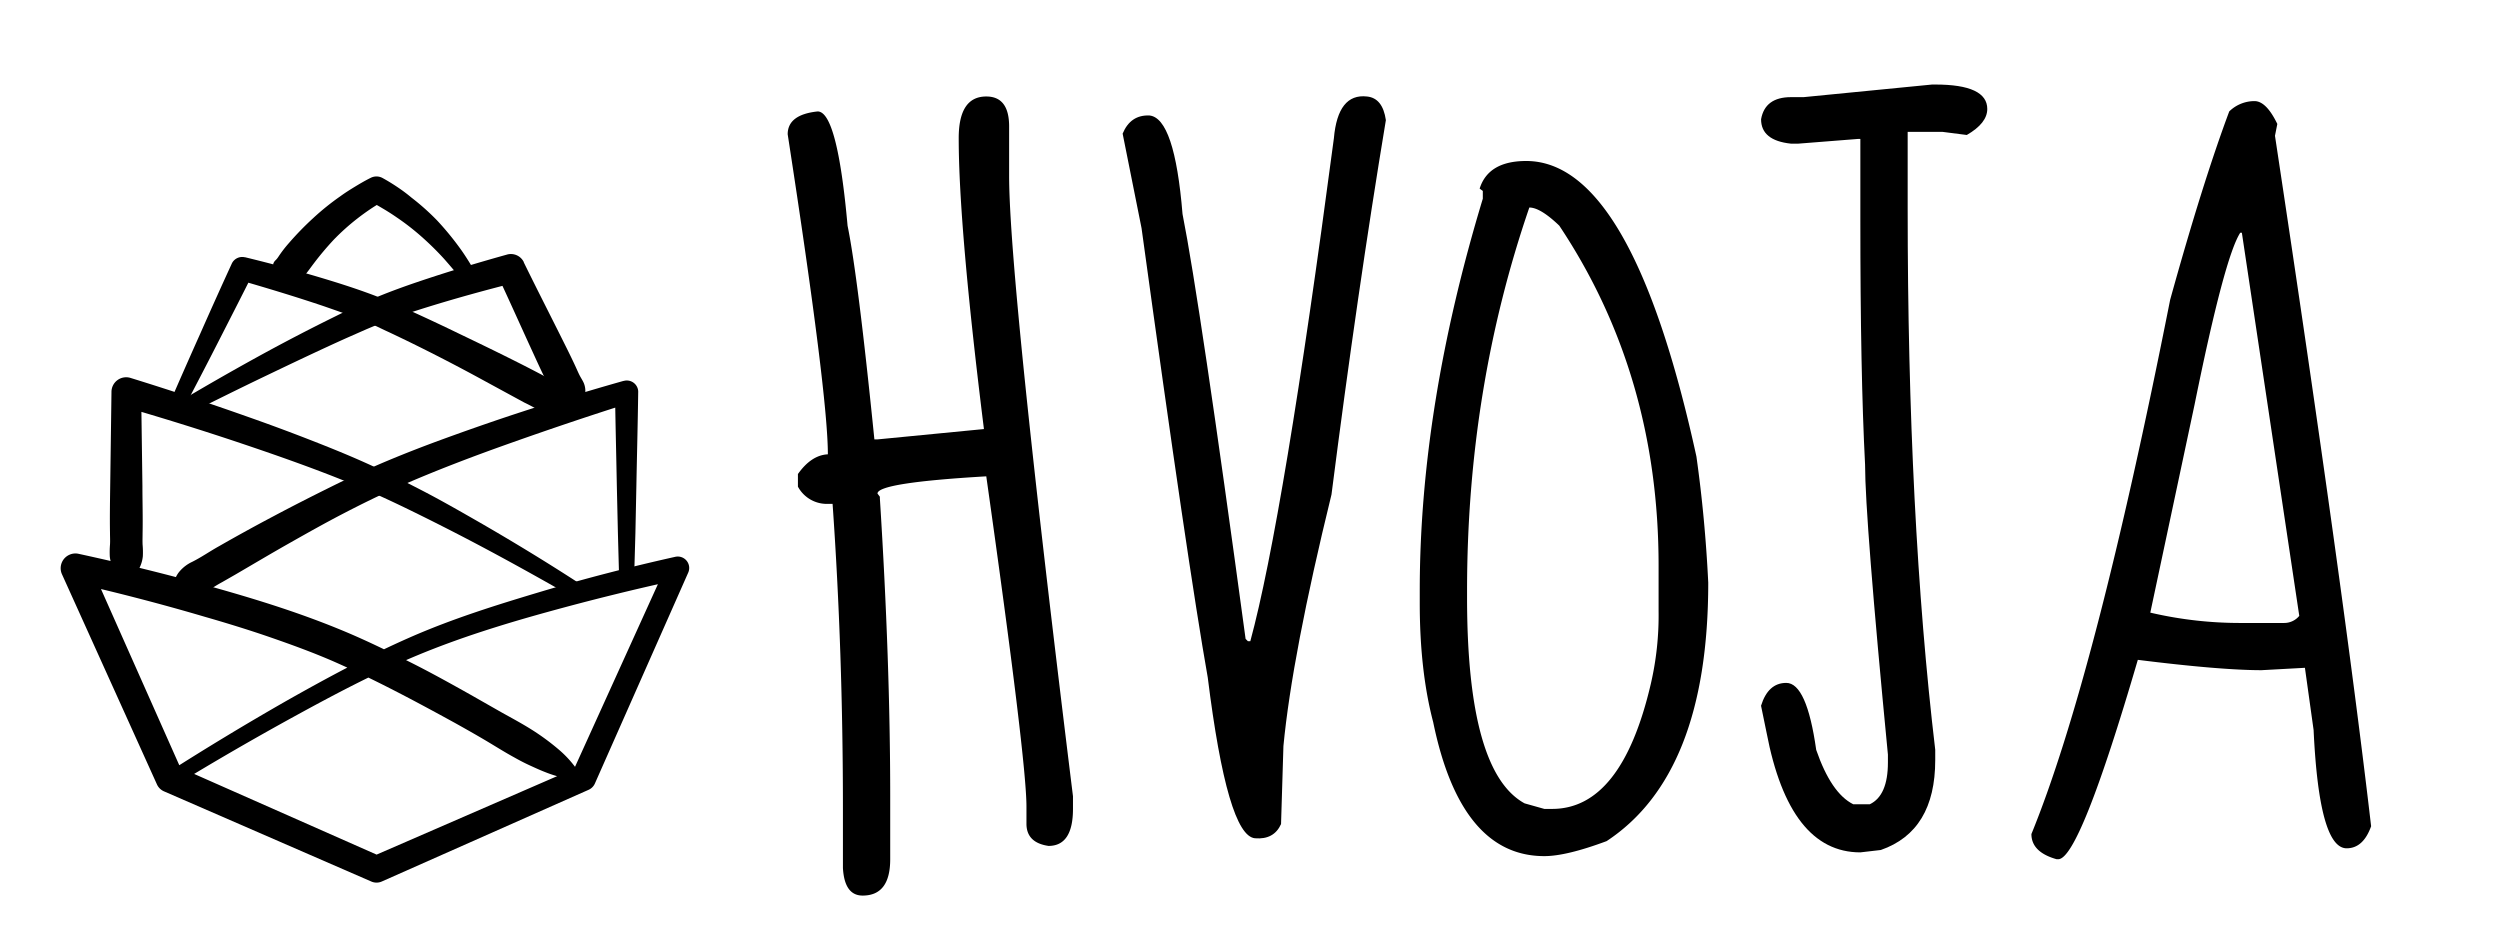 <svg xmlns="http://www.w3.org/2000/svg" viewBox="0 0 725.48 274.7"><g id="Слой_9" data-name="Слой 9"><path d="M168.65,226.42a33.12,33.12,0,0,1-10.31-2.31c-1.58-.6-3.1-1.31-4.61-2s-3-1.47-4.43-2.28c-2.92-1.59-5.72-3.38-8.58-5.07s-5.75-3.32-8.65-4.94c-11.62-6.38-23.33-12.63-35.3-17.89-5.94-2.58-12.12-4.84-18.37-7S65.83,180.83,59.47,179C46.76,175.25,33.85,171.9,21,169l4.8-5.95L53,224.25l-2.09-2.06,59.94,26.5H107.7l60.11-26.12L166,224.43l27.66-60.94,3.74,4.62c-12.94,2.78-25.91,6-38.69,9.53s-25.54,7.51-37.65,12.55-24,11.32-35.63,17.7S62.15,221,50.82,227.94h0a2.16,2.16,0,0,1-2.29-3.66q17-10.84,34.41-20.8c11.67-6.6,23.5-13,35.87-18.45s25.28-9.48,38.16-13.33,25.85-7.18,39-10.12a3.32,3.32,0,0,1,3.75,4.58l0,0-27.09,61.21a3.59,3.59,0,0,1-1.83,1.83l0,0L110.81,255.8a3.8,3.8,0,0,1-3.08,0l0,0h0l-60.1-26.14a4,4,0,0,1-2.07-2v0l-27.57-61h0a4.27,4.27,0,0,1,2.13-5.66,4.21,4.21,0,0,1,2.67-.29c13.22,2.87,26.22,6.08,39.2,9.73s25.81,7.65,38.51,13c6.29,2.66,12.37,5.64,18.41,8.66s11.93,6.3,17.79,9.59l8.78,5c2.94,1.64,5.9,3.22,8.73,5a67.78,67.78,0,0,1,8.14,6A30.38,30.38,0,0,1,169,225.8a.42.42,0,0,1-.17.57A.36.36,0,0,1,168.65,226.42Z"/><path d="M50.28,171.52a9.48,9.48,0,0,1,.53-3.47,7.17,7.17,0,0,1,1.3-2.23,10.76,10.76,0,0,1,3.63-2.76c2.71-1.35,5.19-3.1,7.83-4.56q7.86-4.5,15.89-8.74c5.34-2.84,10.73-5.58,16.17-8.28s10.93-5.3,16.58-7.67,11.28-4.54,17-6.62,11.39-4.07,17.12-6c11.45-3.83,22.95-7.36,34.59-10.65l.08,0a3.32,3.32,0,0,1,4.08,2.28,3.1,3.1,0,0,1,.12,1c-.12,9.08-.36,18.17-.53,27.25l-.28,13.63L184,168.29a2.16,2.16,0,0,1-4.32,0l-.37-13.63L179,141c-.17-9.08-.4-18.17-.53-27.25l4.28,3.2c-11.38,3.59-22.75,7.43-34,11.41s-22.47,8.22-33.28,13c-5.38,2.37-10.71,5-16,7.75S89,154.78,83.82,157.71s-10.33,6-15.48,9l-3.89,2.23a39.4,39.4,0,0,0-3.81,2.35,10.94,10.94,0,0,1-4.1,1.86,6.92,6.92,0,0,1-2.56.11,9.69,9.69,0,0,1-3.31-1.12A.73.73,0,0,1,50.28,171.52Z"/><path d="M36.31,168.29a8.79,8.79,0,0,1-3.45-3.41,9.49,9.49,0,0,1-1-3.41,25.73,25.73,0,0,1,.06-3.4c.07-1.14,0-2.27,0-3.41-.08-4.54,0-9.08.06-13.63l.37-27.25v-.12a4.26,4.26,0,0,1,5.49-4c11.58,3.58,23,7.37,34.39,11.41q8.53,3,17,6.29c5.64,2.19,11.25,4.44,16.82,6.94s11,5.23,16.36,8,10.62,5.78,15.86,8.78c10.45,6,20.74,12.27,30.86,18.87a2.16,2.16,0,0,1-2.25,3.69h0c-10.39-5.93-20.87-11.78-31.47-17.31q-8-4.17-16-8.08c-5.35-2.62-10.75-5.13-16.2-7.39C92.3,136.34,81,132.36,69.69,128.56S46.9,121.2,35.46,117.89l5.5-4.11L41.33,141c0,4.55.14,9.09.05,13.63,0,1.14-.05,2.27,0,3.41a24.13,24.13,0,0,1,.07,3.4,9.7,9.7,0,0,1-1,3.41A8.86,8.86,0,0,1,37,168.29.71.71,0,0,1,36.31,168.29Z"/><path d="M165.6,119.07l-.39.3-.36.22-.7.44-.63.32-.59.23a4.93,4.93,0,0,1-2,.33,6,6,0,0,1-3.12-1,62.77,62.77,0,0,0-5.69-3.11l-11.4-6.2q-11.37-6.23-23-11.89c-1.94-.93-3.87-1.87-5.82-2.76L109,94.57l-2.88-1.24c-3.88-1.6-7.92-3-12-4.42C86,86.17,77.69,83.65,69.43,81.27l3.94-1.82c-3.32,6.65-6.72,13.26-10.1,19.89S56.45,112.56,53,119.14a2.16,2.16,0,0,1-3.9-1.86q4.44-10.25,9-20.43c3-6.79,6.06-13.59,9.16-20.35A3.34,3.34,0,0,1,71,74.65l.11,0c8.53,2.07,16.92,4.36,25.33,6.95,4.19,1.3,8.37,2.68,12.56,4.28l3.14,1.26,3,1.31c2,.87,4,1.77,6,2.68q6,2.75,11.87,5.6c3.93,1.89,7.87,3.78,11.78,5.71s7.81,3.88,11.66,5.91c1,.51,1.92,1.05,2.87,1.58.48.26.94.54,1.43.78l1.5.67a6.06,6.06,0,0,1,2.6,2.07,4.61,4.61,0,0,1,.83,1.88,6.19,6.19,0,0,1,.13.62l.08.7v1.25l0,.5A.89.89,0,0,1,165.6,119.07Z"/><path d="M167.14,118.37a10.8,10.8,0,0,1-2.71-.25,5.52,5.52,0,0,1-1.76-.71,6,6,0,0,1-2-2.15c-.42-.82-.69-1.73-1.08-2.57s-.83-1.67-1.24-2.5c-1.65-3.33-3.16-6.73-4.72-10.1-3.09-6.76-6.13-13.55-9.28-20.28l4.89,2.27c-8.31,2.1-16.66,4.4-24.85,6.93-4.1,1.27-8.17,2.6-12.1,4.1l-2.92,1.16-3,1.26-5.9,2.6c-7.86,3.54-15.67,7.27-23.46,11s-15.58,7.61-23.33,11.48h0a2.16,2.16,0,0,1-2.07-3.79q11.24-6.7,22.66-13T97.53,91.7c2-1,3.93-1.93,5.93-2.85l3-1.38,3.09-1.34c4.14-1.7,8.29-3.19,12.45-4.59,8.34-2.8,16.68-5.31,25.15-7.67A4.16,4.16,0,0,1,152,76.05l0,.09c3.27,6.68,6.65,13.31,10,20,1.66,3.33,3.35,6.64,4.91,10,.39.84.76,1.7,1.16,2.53s.95,1.61,1.33,2.46a6,6,0,0,1,.44,2.88,5.66,5.66,0,0,1-.55,1.81,10.93,10.93,0,0,1-1.5,2.26A.89.89,0,0,1,167.14,118.37Z"/><path d="M81.66,81c-2.5-2.39-2.48-3.49-2.36-4.43A2.3,2.3,0,0,1,80,75.49a5.85,5.85,0,0,0,.8-1,35.87,35.87,0,0,1,3.08-4,87,87,0,0,1,7-7.19,73.33,73.33,0,0,1,7.89-6.35c1.37-1,2.78-1.89,4.21-2.76s2.84-1.7,4.51-2.54h0l.14-.07a3.7,3.7,0,0,1,3.37.07c1.64.9,3,1.75,4.4,2.69s2.74,1.94,4,3A68.58,68.58,0,0,1,126.87,64a83.71,83.71,0,0,1,6.32,7.64c1,1.34,1.89,2.7,2.77,4.1s1.67,2.81,2.46,4.41a2.16,2.16,0,0,1-3.72,2.18l-.07-.1c-.79-1.16-1.77-2.43-2.74-3.6s-2-2.35-3-3.49a85,85,0,0,0-6.56-6.46,70.48,70.48,0,0,0-7.17-5.57c-1.24-.86-2.52-1.68-3.81-2.45s-2.65-1.56-3.83-2.15H111c-1.15.64-2.51,1.48-3.73,2.31s-2.46,1.73-3.65,2.66a65.56,65.56,0,0,0-6.69,6,86.94,86.94,0,0,0-5.83,6.91c-.9,1.19-1.76,2.41-2.7,3.56-.54.53-.57,1.4-1.23,1.82s-1.59.64-4.87-.36l-.09,0A1.37,1.37,0,0,1,81.66,81Z"/><path d="M286.21,28q6.63,0,6.63,8.69V51.07q0,30,18.53,180v3.66q0,10.74-7.09,10.75-6.4-.93-6.41-6.41v-5q0-13.5-11.66-95.84-31.57,1.84-31.57,5l.69.92v.46q3,47.34,3,86.46v18.29q0,10.53-8,10.53-5.27,0-5.72-8V234.74q0-45.75-3-88.52h-1.37a9.52,9.52,0,0,1-8.69-5v-3.66q3.89-5.49,8.69-5.72,0-17.39-11.66-92.87,0-5.71,8.69-6.63,5.72,0,8.69,33.17,3,14.64,7.78,62h.91l30.88-3q-7.32-58.78-7.32-84.4Q278.2,28,286.21,28Z"/><path d="M396.68,28q4.57.45,5.49,6.86-8.24,49.64-15.78,108.64-11.44,46.67-13.95,73l-.69,22.64q-2.06,4.57-7.55,4.12-8-.69-13.72-46.66-5.72-32.25-19.21-130.38l-5.49-27.44q2.28-5.49,7.77-5.27,7.32.69,9.61,28.6,5,25.15,18.3,123.28l.68.69h.69q9.62-35.46,24.25-145.93Q388.22,27.05,396.68,28Z"/><path d="M442.89,46.72q30.64,0,49.4,85.77,2.52,17.85,3.43,36.6,0,55.59-29.5,75-11.67,4.35-18.07,4.35-24.25,0-32.25-38.88Q412,194.71,412,175v-3.66q0-53.29,18.3-113.68V55.41l-.92-.68Q431.91,46.72,442.89,46.72Zm.91,13.5q-18.07,52.61-18.07,111.16v2.06q0,50.55,16.7,59.69l5.72,1.61h2.28q20.13,0,28.59-36.14a88,88,0,0,0,2.29-21.28V164.06q0-55.35-28.82-98.58Q447,60.22,443.8,60.22Z"/><path d="M560.68,24.53h.92q15.09,0,15.09,7.09,0,4.12-5.94,7.55l-7.1-.91H553.59V60.44q0,89.67,8,157.14v3q0,20.59-15.79,26.08l-5.94.69q-20.6,0-27.22-34.77l-1.6-7.78q2.05-6.63,7.32-6.63,5.94,0,8.69,19.44,4.34,12.58,10.75,15.78h4.8q5.26-2.51,5.26-12.12V219q-6.63-68.61-6.63-84.17-1.38-26.53-1.37-71.13V40.32h-.69L521.8,41.69h-2.06q-8.7-.91-8.69-7.09,1.14-6.41,8.69-6.41h3.66Z"/><path d="M654.23,29.34q3.43,0,6.63,6.63l-.68,3.43q19.89,131.52,27.9,200.37-2.28,6.39-7.09,6.4-8,0-9.6-34.31l-2.52-18.07-12.58.69q-11.89,0-35.91-3-16.93,57.87-23.1,57.86h-.46q-7.32-2.06-7.32-7.31Q608,196.76,629.76,87q9.38-33.86,17.15-54.67A10.48,10.48,0,0,1,654.23,29.34ZM624,177.78a114.55,114.55,0,0,0,26.53,3h12.35a5.65,5.65,0,0,0,4.35-2.06L650.57,67.53h-.46q-4.58,7.09-13.26,49.87Z"/></g></svg>